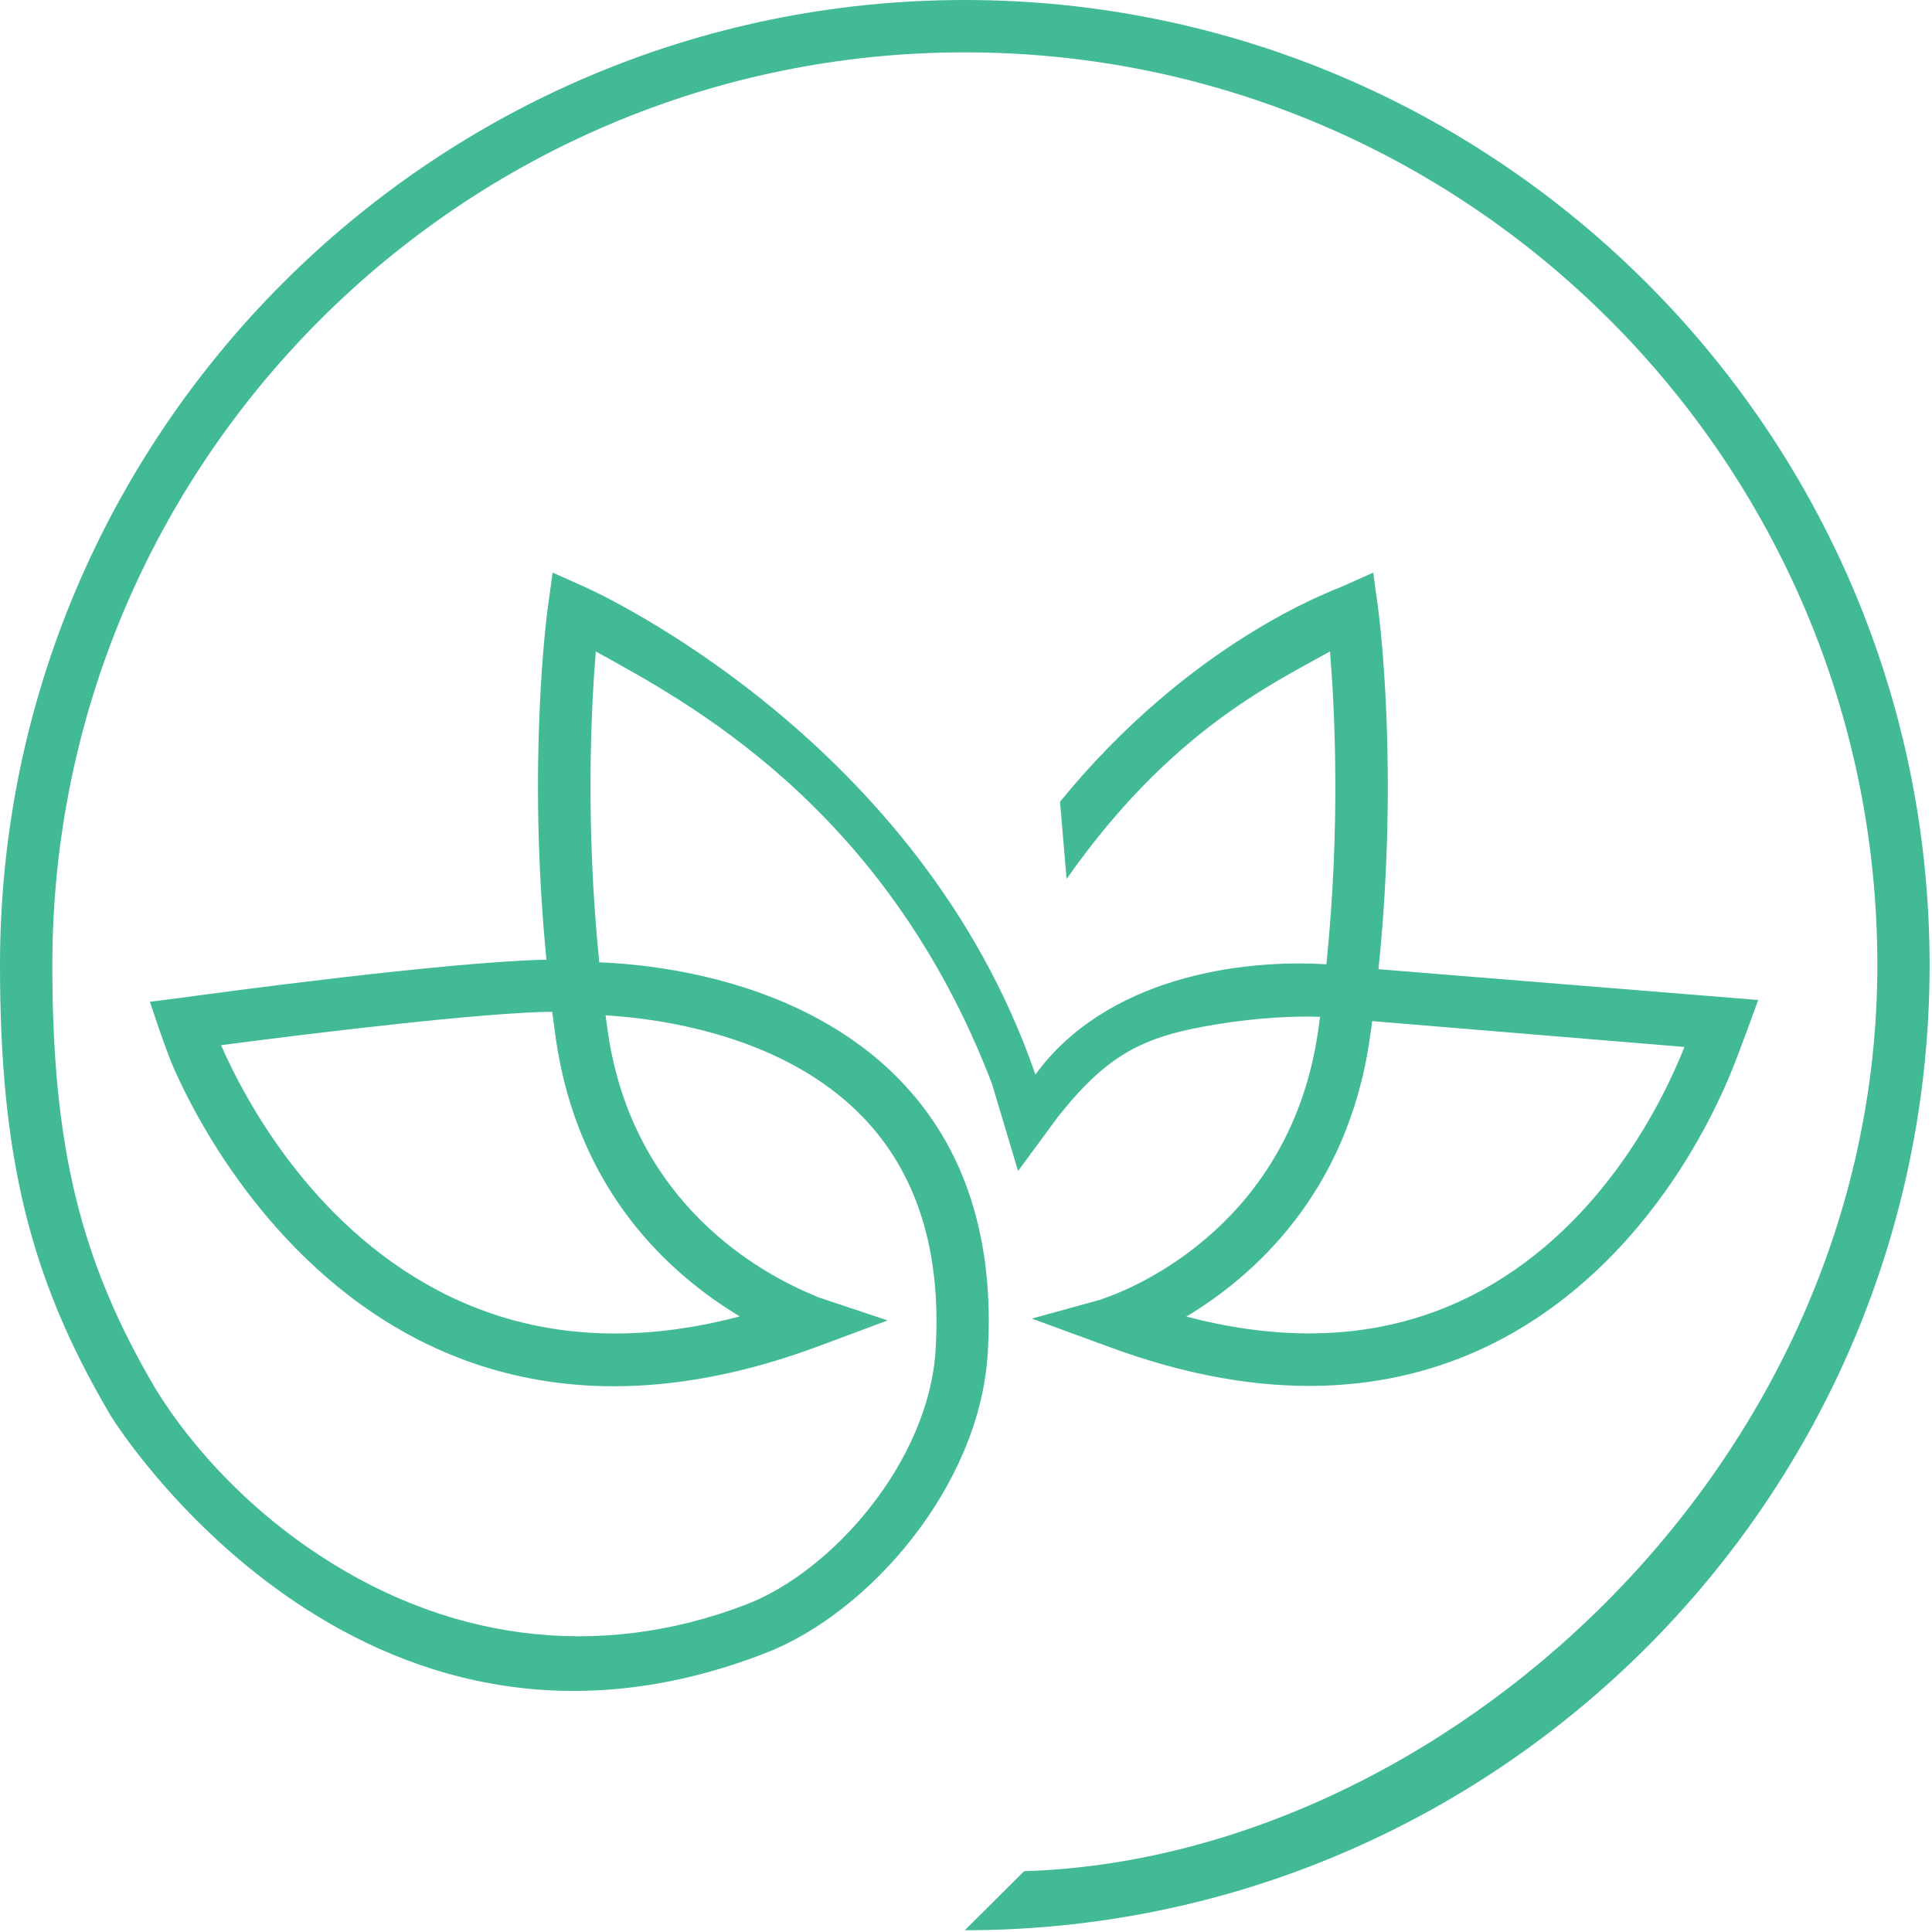 <svg width="347" height="347" viewBox="0 0 347 347" fill="none" xmlns="http://www.w3.org/2000/svg">
<path d="M173.285 0C77.733 0 0 77.759 0 173.343C0 207.642 5.329 229.478 19.605 253.793L19.94 254.369C20.399 255.099 64.195 325.47 137.583 296.866C156.181 289.617 175.924 266.928 177.404 243.109C178.68 222.571 173.343 206.009 161.525 193.887C144.173 176.085 118.065 173.241 107.632 172.84C105.117 147.977 106.167 127.177 107.013 117.011C122.921 125.835 158.966 144.528 178.162 194.639L182.85 210.319L190.017 200.583C199.203 189.008 205.634 186.062 218.728 183.94C225.902 182.773 232.624 182.445 237.093 182.634C236.969 183.531 236.845 184.436 236.714 185.34C231.749 219.399 204.504 230.936 199.094 232.898L197.556 233.46L185.322 236.829L198.868 241.789C256.793 263.376 288.274 231.046 301.885 209.852C306.267 203.033 309.147 196.856 310.795 192.874C312.595 188.512 315.781 179.608 315.781 179.608L247.584 174.072C251.332 137.73 247.657 110.323 247.49 109.047L246.637 102.848L240.921 105.4C239.382 106.086 213.931 115.129 190.389 143.995L191.563 157.874C209.811 131.845 227.761 123.159 238.872 117.011C239.725 127.221 240.797 148.174 238.23 173.197C222.555 172.212 198.598 175.677 185.964 192.998C165.287 132.997 107.552 106.545 104.971 105.393L99.255 102.84L98.402 109.039C98.227 110.294 94.67 136.87 98.14 172.365C80.27 172.73 38.006 178.455 32.648 179.192L26.924 179.928C26.924 179.928 29.709 188.461 31.248 191.933C32.757 195.339 35.382 200.677 39.289 206.774C50.532 224.285 73.002 248.98 110.272 248.98C121.193 248.98 133.405 246.857 146.966 241.803L159.433 237.157L147.017 233.015L146.506 232.789C136.788 228.843 113.684 216.328 109.171 185.347C109.025 184.341 108.901 183.356 108.762 182.357C118.765 182.962 140.718 185.967 154.847 200.502C164.704 210.632 169.144 224.781 168.036 242.54C166.789 262.443 149.576 282.229 133.944 288.209C107.312 298.405 79.512 294.839 55.066 277.78C37.233 265.338 28.893 250.883 27.909 249.403L27.77 249.162C14.377 226.335 9.398 205.797 9.398 173.35C9.398 82.945 82.917 9.401 173.292 9.401C263.668 9.401 337.187 82.945 337.187 173.35C337.187 263.748 258.345 333.842 183.944 336.074L173.285 346.685C268.829 346.685 346.57 268.919 346.57 173.343C346.57 77.759 268.829 0 173.285 0ZM245.995 186.696C246.163 185.595 246.309 184.494 246.454 183.4L302.542 188.038C298.729 197.665 287.989 219.676 266.343 231.629C250.96 240.126 233.091 241.73 213.078 236.465C224.932 229.354 241.941 214.505 245.995 186.696ZM132.88 236.435C112.787 241.738 94.575 240.177 78.601 231.746C55.759 219.698 43.912 197.323 39.698 187.725C56.649 185.493 87.16 181.81 99.175 181.723C99.387 183.363 99.613 185.019 99.853 186.696C103.841 214.009 120.311 228.894 132.88 236.435Z" fill="#42BA96"/>
</svg>

